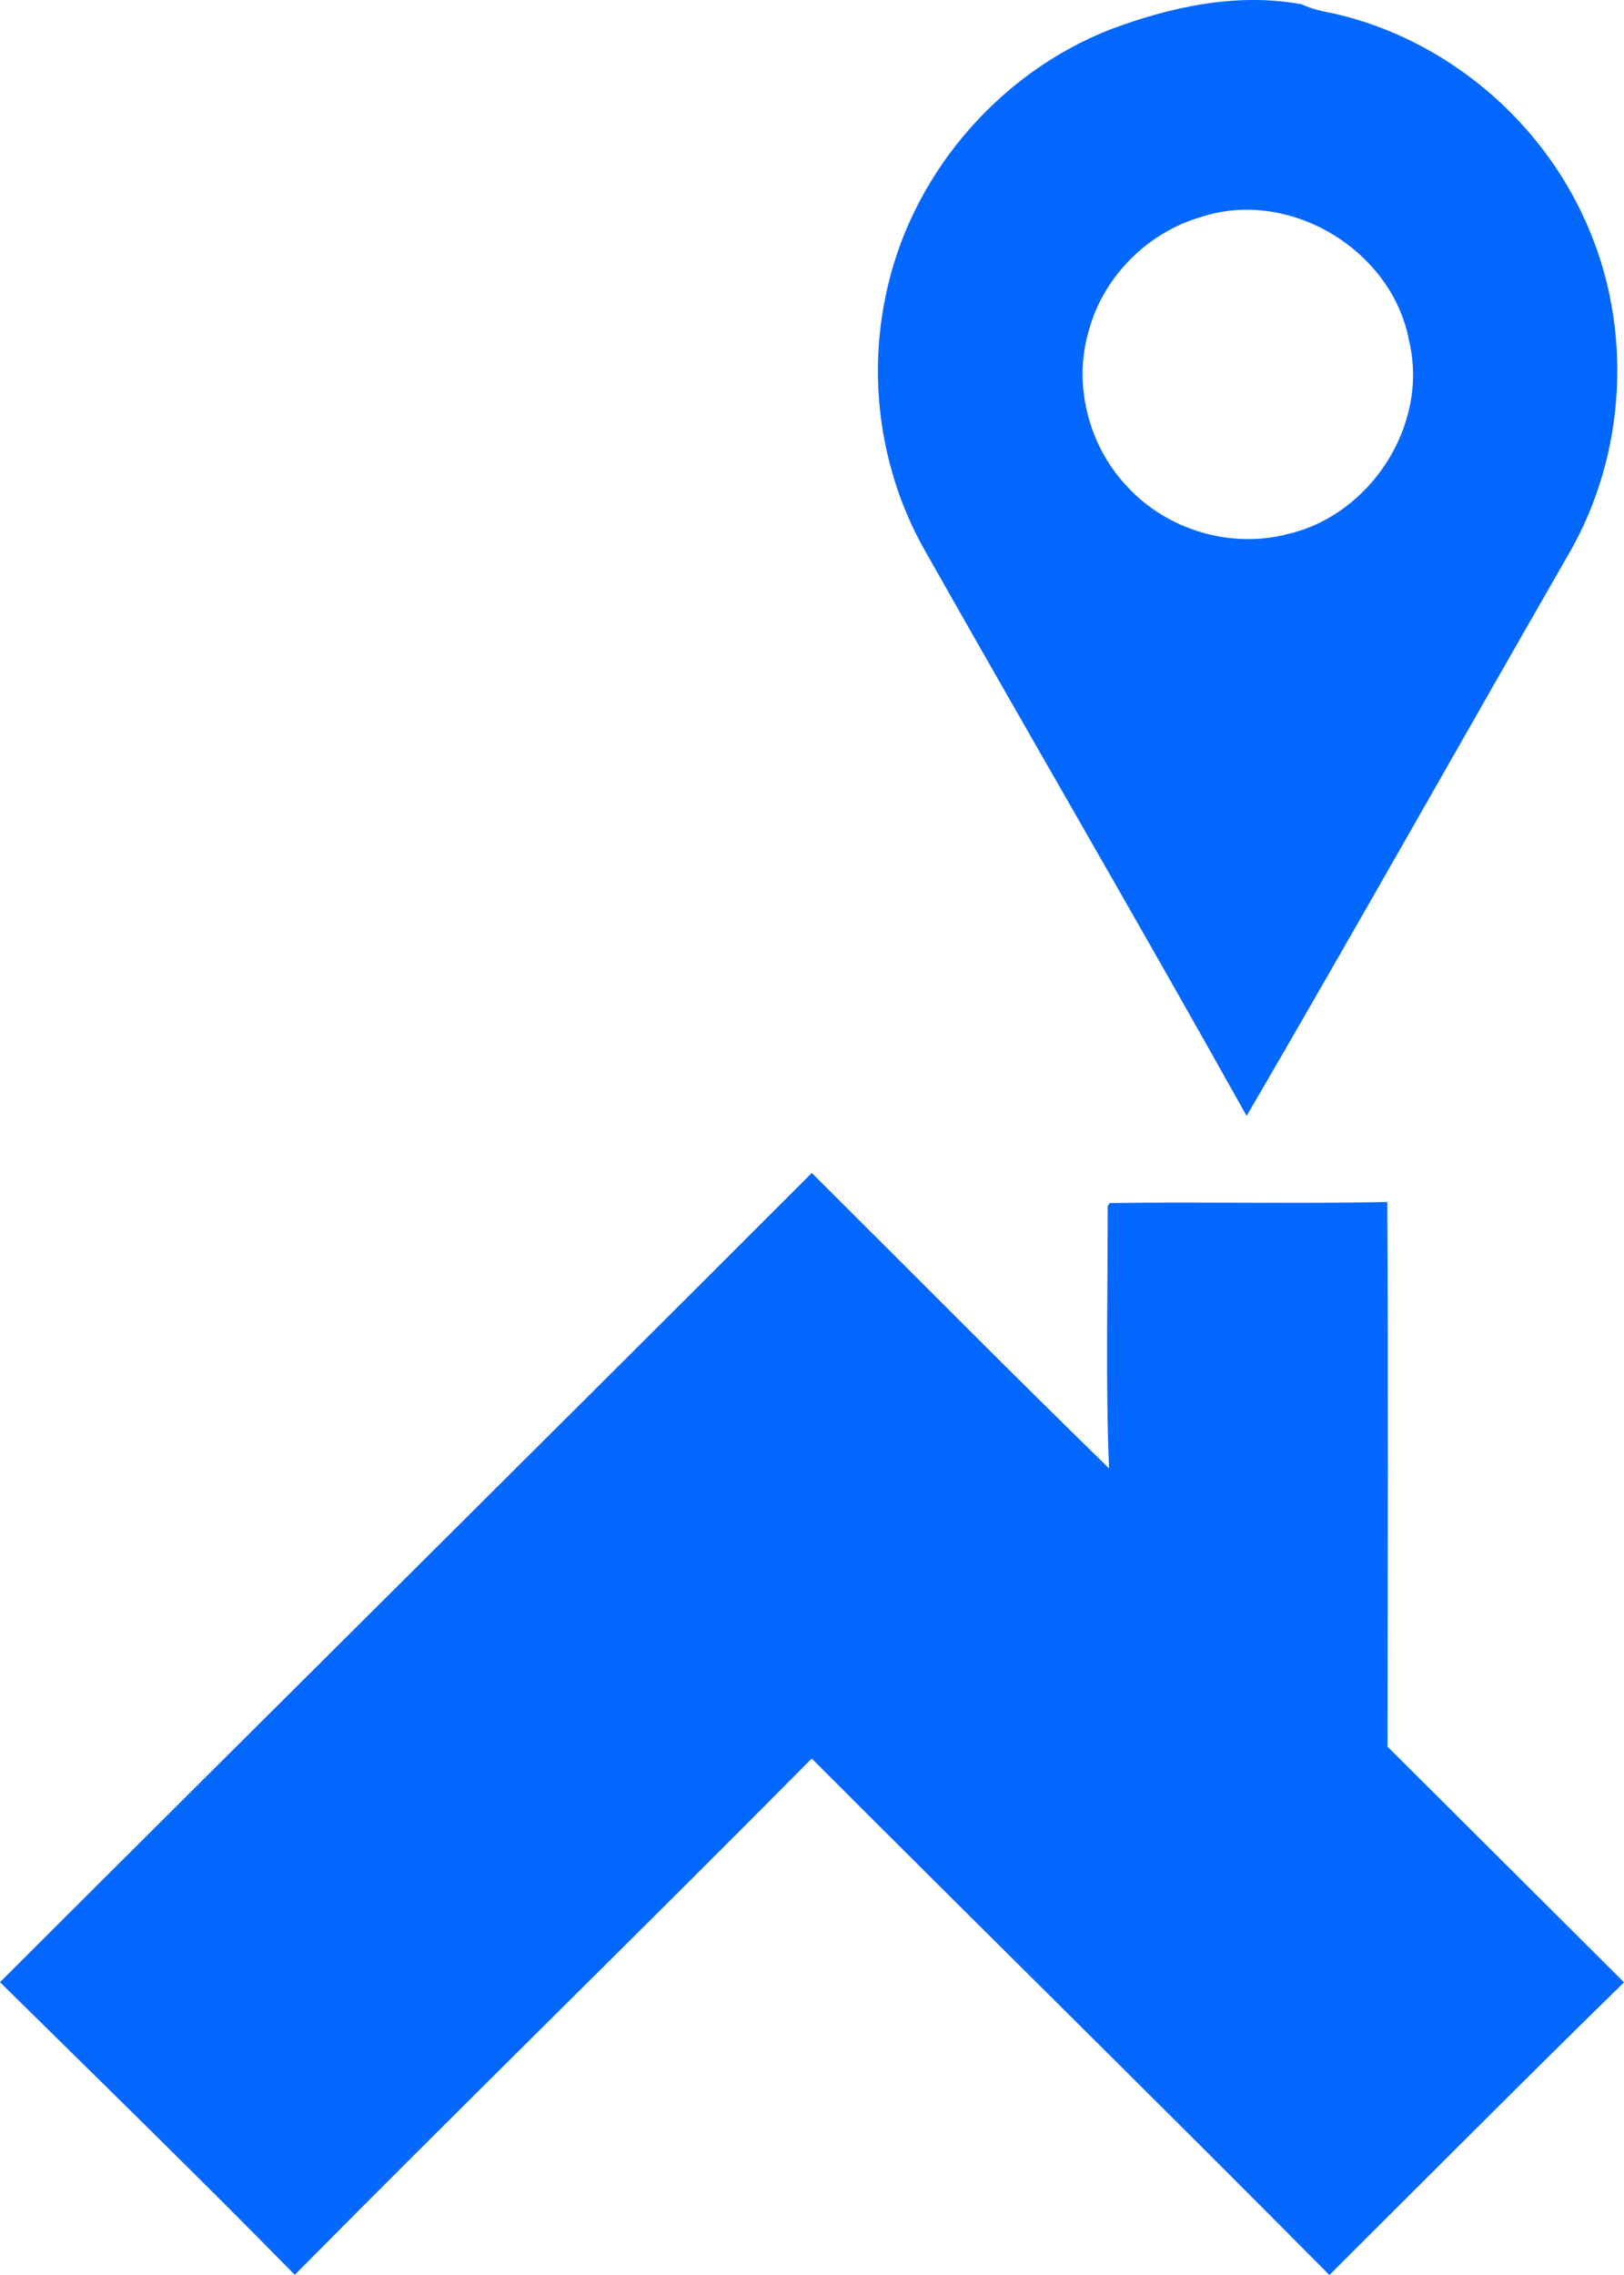 <svg width="30" height="42" viewBox="0 0 30 42" fill="none" xmlns="http://www.w3.org/2000/svg">
<path d="M20.514 0.542C21.636 0.122 22.848 -0.14 24.047 0.079C24.243 0.176 24.459 0.211 24.672 0.257C26.704 0.727 28.459 2.203 29.297 4.102C30.172 6.044 30.048 8.388 28.977 10.23C26.991 13.685 25.036 17.16 23.029 20.602C21.064 17.087 19.034 13.609 17.052 10.105C16.282 8.714 16.033 7.052 16.354 5.498C16.787 3.288 18.412 1.362 20.514 0.542V0.542ZM22.194 4.004C21.216 4.283 20.408 5.081 20.128 6.054C19.807 7.067 20.099 8.231 20.834 8.995C21.566 9.784 22.738 10.134 23.782 9.861C25.32 9.51 26.397 7.842 26.032 6.304C25.73 4.625 23.83 3.469 22.194 4.004ZM0 36.594C4.993 31.61 10.008 26.645 14.996 21.655C16.825 23.474 18.64 25.308 20.487 27.108C20.421 25.495 20.464 23.879 20.462 22.265L20.5 22.21C22.208 22.185 23.918 22.226 25.627 22.191C25.646 25.542 25.633 28.894 25.631 32.245C27.086 33.696 28.546 35.144 30 36.597C28.173 38.384 26.369 40.197 24.558 42C21.388 38.805 18.176 35.65 14.995 32.465C11.829 35.66 8.61 38.801 5.445 41.996C3.654 40.173 1.821 38.389 0 36.594" fill="#0468FF"/>
</svg>
